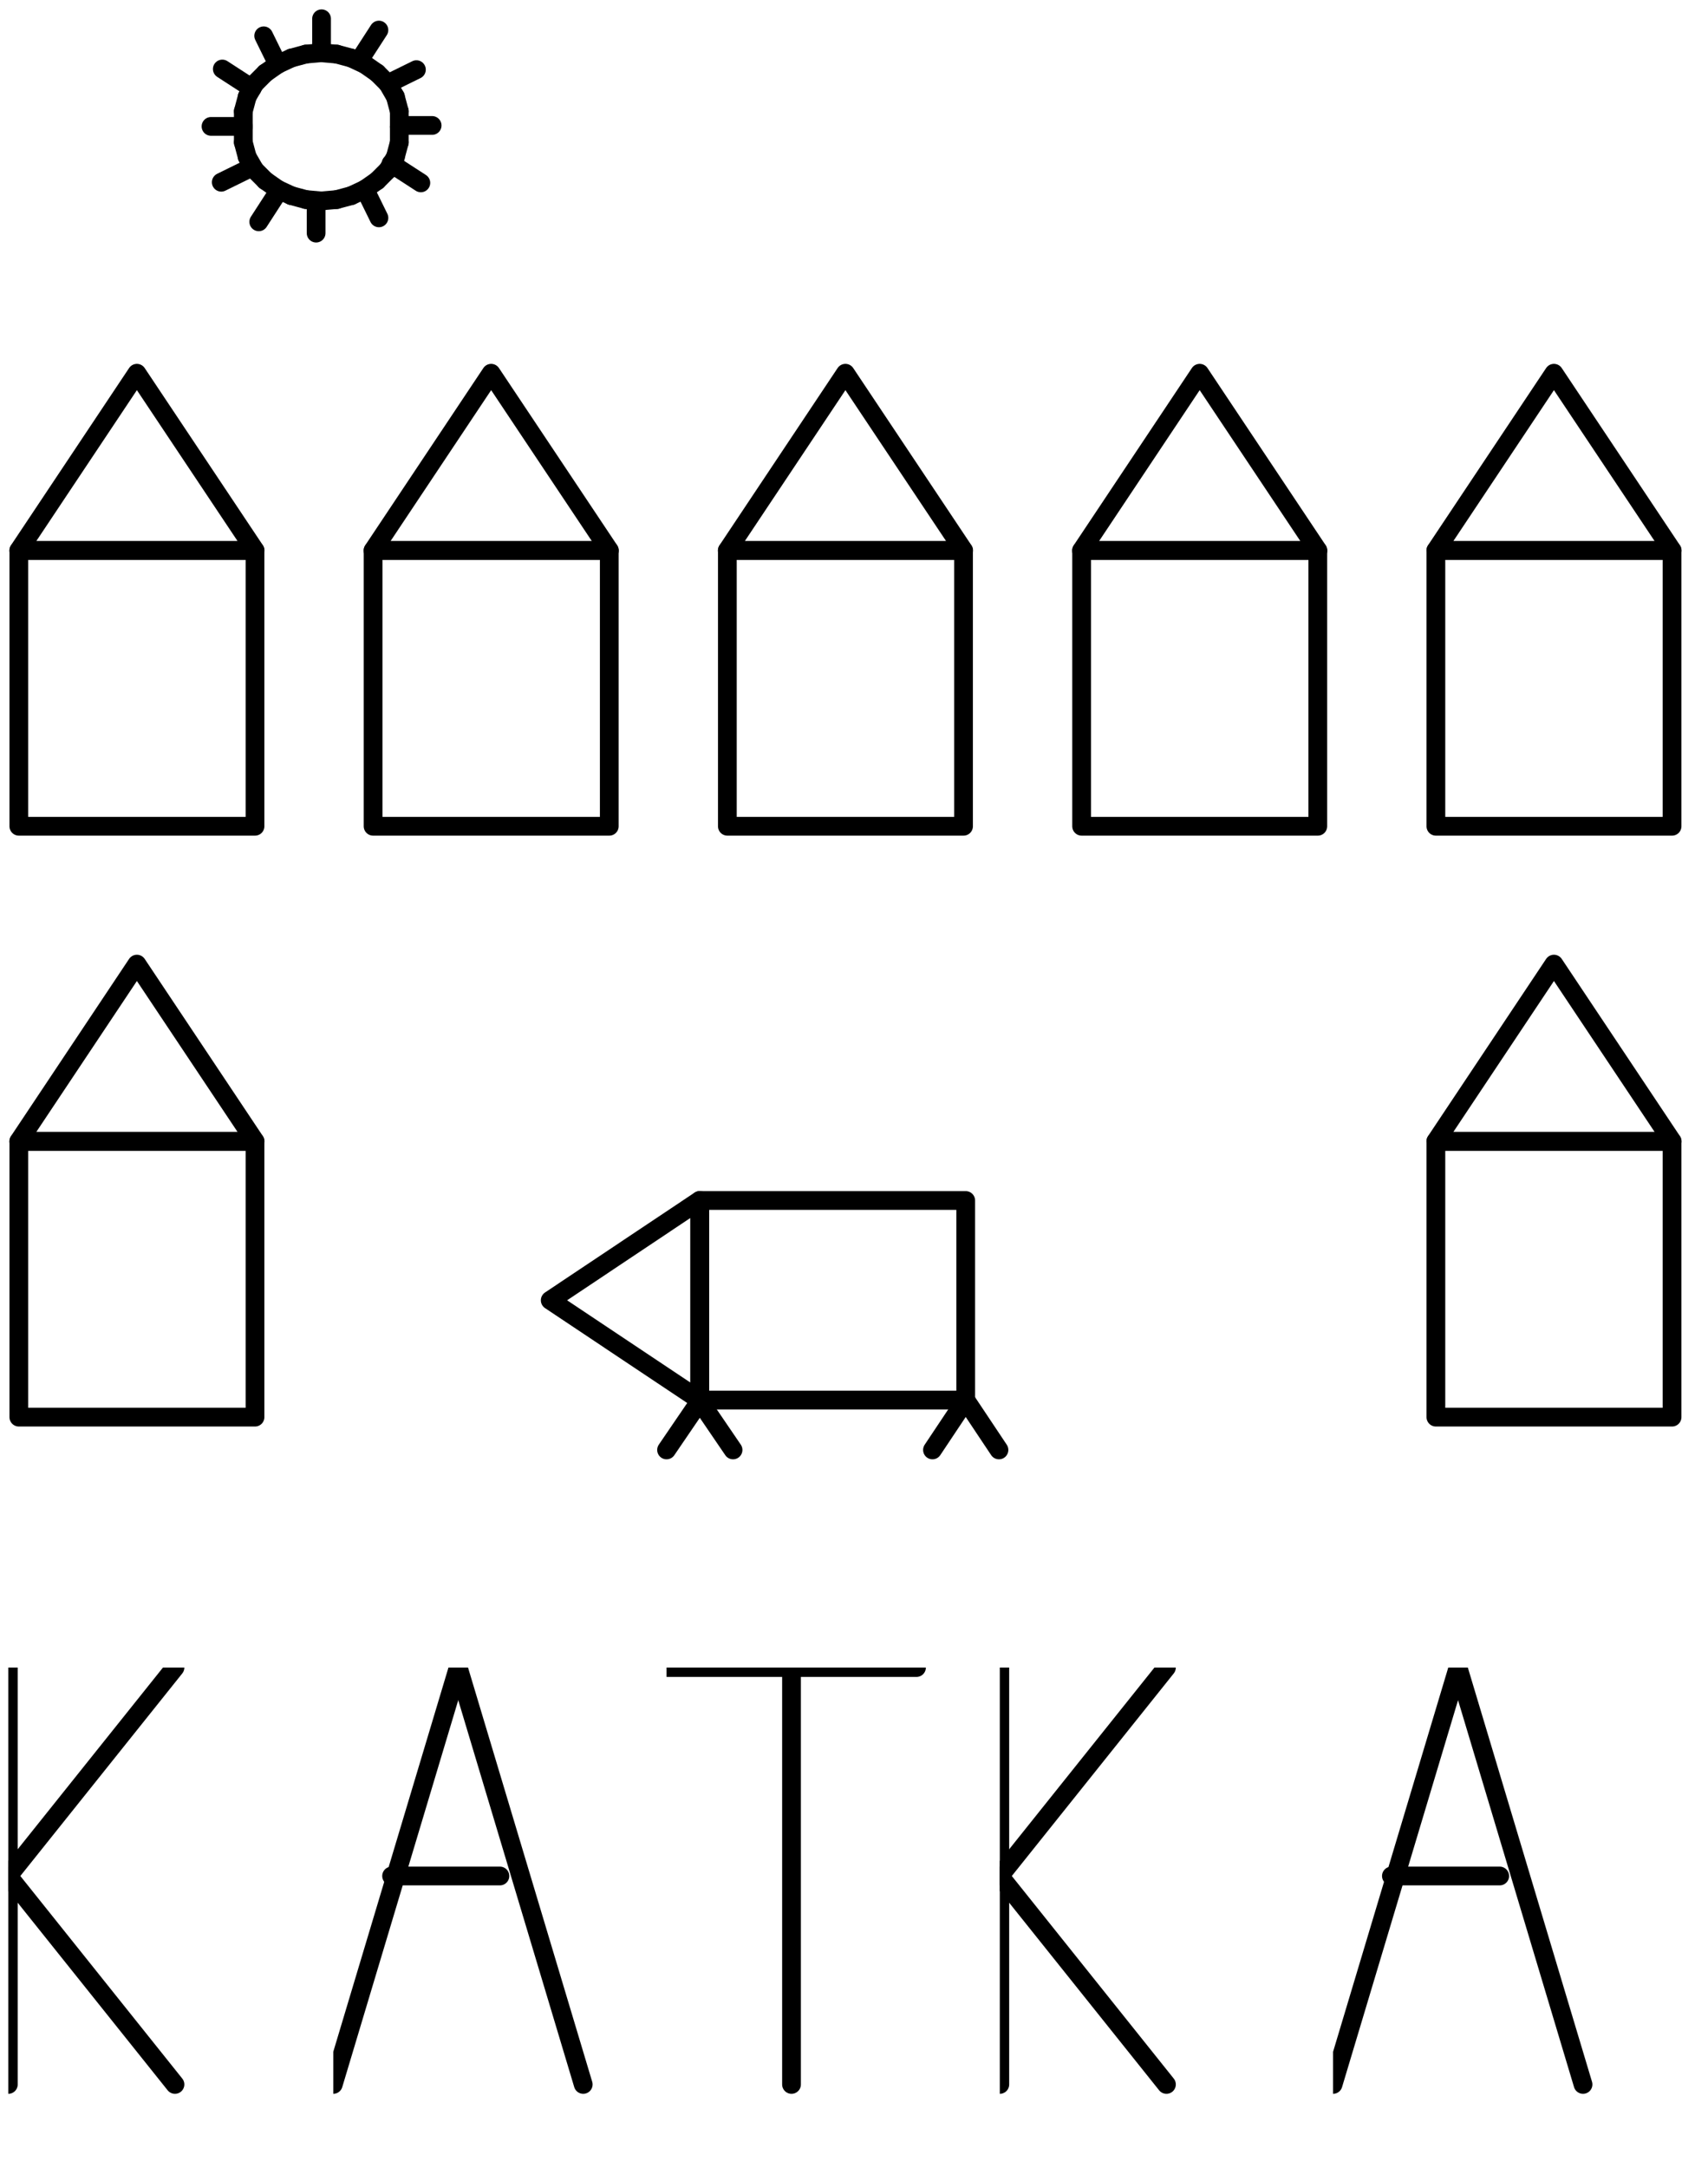 <?xml version="1.0" encoding="UTF-8" standalone="no"?>
<!DOCTYPE svg PUBLIC "-//W3C//DTD SVG 1.0//EN" "http://www.w3.org/TR/2001/REC-SVG-20010904/DTD/svg10.dtd">
<!-- Generated by Microsoft Visio 11.0, SVG Export, v1.0 ukol01-vesnice.svg Page-1 -->
<svg xmlns="http://www.w3.org/2000/svg" xmlns:xlink="http://www.w3.org/1999/xlink"
     xmlns:ev="http://www.w3.org/2001/xml-events"
     xmlns:v="http://schemas.microsoft.com/visio/2003/SVGExtensions/" width="205px" height="260px"
     viewBox="0 0 205 260" xml:space="preserve" color-interpolation-filters="sRGB" class="st3">
	<v:documentProperties v:langID="1029" v:metric="true" v:viewMarkup="false"/>

    <style type="text/css">
	<![CDATA[
		.st1 {fill:none;stroke:#000000;stroke-linecap:round;stroke-linejoin:round;stroke-width:2.25}
		.st2 {stroke:#000000;stroke-linecap:round;stroke-linejoin:round;stroke-width:2.25}
		.st3 {fill:none;fill-rule:evenodd;font-size:12px;overflow:visible;stroke-linecap:square;stroke-miterlimit:3}
	]]>
	</style>
    <defs>
		<symbol id="pismeno-K">
			<path d="M0,0 V 50" class="st2"/>
            <path d="M0,25 L 20,0" class="st2"/>
            <path d="M0,25 L 20,50" class="st2"/>
		</symbol>
		<symbol id="pismeno-A">
			<path d="M15,0 L 0, 50" class="st2"/>
			<path d="M15,0 L 30, 50" class="st2"/>
            <path d="M7,25 H 20" class="st2"/>
		</symbol>
		<symbol id="pismeno-T">
			<path d="M15,0 V 50" class="st2"/>
            <path d="M0,0 H 30" class="st2"/>
		</symbol>
	</defs>

	<rect fill="white" width="100%" height="100%" />
    <g v:mID="0" v:index="1" v:groupContext="foregroundPage">
		<title>Page-1</title>
        <v:pageProperties v:drawingScale="0.0393701" v:pageScale="0.0393701" v:drawingUnits="24"
                          v:shadowOffsetX="8.50394"
                          v:shadowOffsetY="-8.50394"/>
        <g id="shape86-1" v:mID="86" v:groupContext="shape" transform="translate(178.414,66.029) rotate(90)">
			<title>Rectangle.86</title>
            <v:userDefs>
				<v:ud v:nameU="visVersion" v:val="VT0(14):26"/>
			</v:userDefs>
            <rect x="0" y="147.807" width="33.071" height="28.346" class="st1"/>
		</g>
        <g id="shape87-3" v:mID="87" v:groupContext="shape" transform="translate(4.15,-110.124)">
			<title>Triangle.87</title>
            <v:userDefs>
				<v:ud v:nameU="visVersion" v:val="VT0(14):26"/>
			</v:userDefs>
            <path d="M26.47 176.15 L12.28 154.89 L-1.9 176.15 L26.47 176.15 Z" class="st1"/>
		</g>
        <g id="shape88-5" v:mID="88" v:groupContext="shape" transform="translate(220.934,66.029) rotate(90)">
			<title>Rectangle.88</title>
            <v:userDefs>
				<v:ud v:nameU="visVersion" v:val="VT0(14):26"/>
			</v:userDefs>
            <rect x="0" y="147.807" width="33.071" height="28.346" class="st1"/>
		</g>
        <g id="shape89-7" v:mID="89" v:groupContext="shape" transform="translate(46.67,-110.124)">
			<title>Triangle.89</title>
            <v:userDefs>
				<v:ud v:nameU="visVersion" v:val="VT0(14):26"/>
			</v:userDefs>
            <path d="M26.47 176.15 L12.28 154.89 L-1.9 176.15 L26.47 176.15 Z" class="st1"/>
		</g>
        <g id="shape90-9" v:mID="90" v:groupContext="shape" transform="translate(263.453,66.029) rotate(90)">
			<title>Rectangle.90</title>
            <v:userDefs>
				<v:ud v:nameU="visVersion" v:val="VT0(14):26"/>
			</v:userDefs>
            <rect x="0" y="147.807" width="33.071" height="28.346" class="st1"/>
		</g>
        <g id="shape91-11" v:mID="91" v:groupContext="shape" transform="translate(89.19,-110.124)">
			<title>Triangle.91</title>
            <v:userDefs>
				<v:ud v:nameU="visVersion" v:val="VT0(14):26"/>
			</v:userDefs>
            <path d="M26.47 176.15 L12.28 154.89 L-1.9 176.15 L26.47 176.15 Z" class="st1"/>
		</g>
        <g id="shape92-13" v:mID="92" v:groupContext="shape" transform="translate(305.973,66.029) rotate(90)">
			<title>Rectangle.92</title>
            <v:userDefs>
				<v:ud v:nameU="visVersion" v:val="VT0(14):26"/>
			</v:userDefs>
            <rect x="0" y="147.807" width="33.071" height="28.346" class="st1"/>
		</g>
        <g id="shape93-15" v:mID="93" v:groupContext="shape" transform="translate(131.709,-110.124)">
			<title>Triangle.93</title>
            <v:userDefs>
				<v:ud v:nameU="visVersion" v:val="VT0(14):26"/>
			</v:userDefs>
            <path d="M26.47 176.15 L12.28 154.89 L-1.9 176.15 L26.47 176.15 Z" class="st1"/>
		</g>
        <g id="shape94-17" v:mID="94" v:groupContext="shape" transform="translate(348.493,66.029) rotate(90)">
			<title>Rectangle.94</title>
            <v:userDefs>
				<v:ud v:nameU="visVersion" v:val="VT0(14):26"/>
			</v:userDefs>
            <rect x="0" y="147.807" width="33.071" height="28.346" class="st1"/>
		</g>
        <g id="shape95-19" v:mID="95" v:groupContext="shape" transform="translate(174.229,-110.124)">
			<title>Triangle.95</title>
            <v:userDefs>
				<v:ud v:nameU="visVersion" v:val="VT0(14):26"/>
			</v:userDefs>
            <path d="M26.47 176.15 L12.28 154.89 L-1.9 176.15 L26.47 176.15 Z" class="st1"/>
		</g>
        <g id="shape96-21" v:mID="96" v:groupContext="shape" transform="translate(178.414,136.896) rotate(90)">
			<title>Rectangle.96</title>
            <v:userDefs>
				<v:ud v:nameU="visVersion" v:val="VT0(14):26"/>
			</v:userDefs>
            <rect x="0" y="147.807" width="33.071" height="28.346" class="st1"/>
		</g>
        <g id="shape97-23" v:mID="97" v:groupContext="shape" transform="translate(4.15,-39.258)">
			<title>Triangle.97</title>
            <v:userDefs>
				<v:ud v:nameU="visVersion" v:val="VT0(14):26"/>
			</v:userDefs>
            <path d="M26.47 176.15 L12.28 154.89 L-1.9 176.15 L26.47 176.15 Z" class="st1"/>
		</g>
        <g id="shape98-25" v:mID="98" v:groupContext="shape" transform="translate(348.493,136.896) rotate(90)">
			<title>Rectangle.98</title>
            <v:userDefs>
				<v:ud v:nameU="visVersion" v:val="VT0(14):26"/>
			</v:userDefs>
            <rect x="0" y="147.807" width="33.071" height="28.346" class="st1"/>
		</g>
        <g id="shape99-27" v:mID="99" v:groupContext="shape" transform="translate(174.229,-39.258)">
			<title>Triangle.99</title>
            <v:userDefs>
				<v:ud v:nameU="visVersion" v:val="VT0(14):26"/>
			</v:userDefs>
            <path d="M26.47 176.15 L12.28 154.89 L-1.9 176.15 L26.47 176.15 Z" class="st1"/>
		</g>
        <g id="shape100-29" v:mID="100" v:groupContext="shape" transform="translate(83.993,-8.234)">
			<title>Rectangle.100</title>
            <v:userDefs>
				<v:ud v:nameU="visVersion" v:val="VT0(14):26"/>
			</v:userDefs>
            <rect x="0" y="152.217" width="31.916" height="23.937" class="st1"/>
		</g>
        <g id="shape101-31" v:mID="101" v:groupContext="shape" transform="translate(-92.161,166.323) rotate(-90)">
			<title>Triangle.101</title>
            <v:userDefs>
				<v:ud v:nameU="visVersion" v:val="VT0(14):26"/>
			</v:userDefs>
            <path d="M22.35 176.15 L10.37 158.2 L-1.6 176.15 L22.35 176.15 Z" class="st1"/>
		</g>
        <g id="shape102-33" v:mID="102" v:groupContext="shape" transform="translate(80.003,-2.25)">
			<title>Sheet.102</title>
            <path d="M7.98 176.15 L3.99 170.3 L0 176.15" class="st2"/>
		</g>
        <g id="shape103-36" v:mID="103" v:groupContext="shape" transform="translate(111.919,-2.25)">
			<title>Sheet.103</title>
            <path d="M7.98 176.15 L3.99 170.17 L0 176.15" class="st2"/>
		</g>
        <g id="group118-39" transform="translate(29.206,-152.063)" v:mID="118" v:groupContext="group">
			<title>Sheet.118</title>
            <g id="shape119-40" v:mID="119" v:groupContext="shape" transform="translate(-176.154,167.221) rotate(-90)">
				<title>Sheet.119</title>
                <path d="M0 176.15 L1.81 176.15" class="st2"/>
			</g>
            <g id="shape120-43" v:mID="120" v:groupContext="shape" transform="translate(-170.151,119.821) rotate(-75)">
				<title>Sheet.120</title>
                <path d="M0 176.15 L1.81 176.15" class="st2"/>
			</g>
            <g id="shape121-46" v:mID="121" v:groupContext="shape" transform="translate(-152.086,75.59) rotate(-60)">
				<title>Sheet.121</title>
                <path d="M0 176.15 L1.81 176.15" class="st2"/>
			</g>
            <g id="shape122-49" v:mID="122" v:groupContext="shape" transform="translate(-123.188,37.542) rotate(-45)">
				<title>Sheet.122</title>
                <path d="M0 176.15 L1.81 176.15" class="st2"/>
			</g>
            <g id="shape123-52" v:mID="123" v:groupContext="shape" transform="translate(-98.387,16.526) rotate(-35)">
				<title>Sheet.123</title>
                <path d="M0 176.15 L1.81 176.15" class="st2"/>
			</g>
            <g id="shape124-55" v:mID="124" v:groupContext="shape" transform="translate(-70.315,0.136) rotate(-25)">
				<title>Sheet.124</title>
                <path d="M0 176.15 L1.81 176.15" class="st2"/>
			</g>
            <g id="shape125-58" v:mID="125" v:groupContext="shape" transform="translate(-39.822,-11.13) rotate(-15)">
				<title>Sheet.125</title>
                <path d="M0 176.15 L1.81 176.15" class="st2"/>
			</g>
            <g id="shape126-61" v:mID="126" v:groupContext="shape" transform="translate(-7.837,-16.929) rotate(-5)">
				<title>Sheet.126</title>
                <path d="M0 176.15 L1.81 176.15" class="st2"/>
			</g>
            <g id="shape127-64" v:mID="127" v:groupContext="shape"
               transform="translate(194.871,167.223) rotate(90) scale(-1,1)">
				<title>Sheet.127</title>
                <path d="M0 176.15 L1.81 176.15" class="st2"/>
			</g>
            <g id="shape128-67" v:mID="128" v:groupContext="shape"
               transform="translate(188.868,119.824) rotate(75) scale(-1,1)">
				<title>Sheet.128</title>
                <path d="M0 176.15 L1.81 176.15" class="st2"/>
			</g>
            <g id="shape129-70" v:mID="129" v:groupContext="shape"
               transform="translate(170.803,75.593) rotate(60) scale(-1,1)">
				<title>Sheet.129</title>
                <path d="M0 176.15 L1.81 176.15" class="st2"/>
			</g>
            <g id="shape130-73" v:mID="130" v:groupContext="shape"
               transform="translate(141.905,37.544) rotate(45) scale(-1,1)">
				<title>Sheet.130</title>
                <path d="M0 176.15 L1.81 176.15" class="st2"/>
			</g>
            <g id="shape131-76" v:mID="131" v:groupContext="shape"
               transform="translate(117.104,16.529) rotate(35) scale(-1,1)">
				<title>Sheet.131</title>
                <path d="M0 176.15 L1.81 176.15" class="st2"/>
			</g>
            <g id="shape132-79" v:mID="132" v:groupContext="shape"
               transform="translate(89.032,0.139) rotate(25) scale(-1,1)">
				<title>Sheet.132</title>
                <path d="M0 176.15 L1.81 176.15" class="st2"/>
			</g>
            <g id="shape133-82" v:mID="133" v:groupContext="shape"
               transform="translate(58.539,-11.127) rotate(15) scale(-1,1)">
				<title>Sheet.133</title>
                <path d="M0 176.15 L1.81 176.15" class="st2"/>
			</g>
            <g id="shape134-85" v:mID="134" v:groupContext="shape"
               transform="translate(26.554,-16.927) rotate(5) scale(-1,1)">
				<title>Sheet.134</title>
                <path d="M0 176.15 L1.81 176.15" class="st2"/>
			</g>
            <g id="shape135-88" v:mID="135" v:groupContext="shape" transform="translate(194.871,167.329) rotate(90)">
				<title>Sheet.135</title>
                <path d="M0 176.15 L1.81 176.15" class="st2"/>
			</g>
            <g id="shape136-91" v:mID="136" v:groupContext="shape" transform="translate(188.868,214.729) rotate(105)">
				<title>Sheet.136</title>
                <path d="M0 176.15 L1.81 176.15" class="st2"/>
			</g>
            <g id="shape137-94" v:mID="137" v:groupContext="shape" transform="translate(170.803,258.96) rotate(120)">
				<title>Sheet.137</title>
                <path d="M0 176.15 L1.81 176.15" class="st2"/>
			</g>
            <g id="shape138-97" v:mID="138" v:groupContext="shape" transform="translate(141.905,297.008) rotate(135)">
				<title>Sheet.138</title>
                <path d="M0 176.15 L1.81 176.15" class="st2"/>
			</g>
            <g id="shape139-100" v:mID="139" v:groupContext="shape" transform="translate(117.104,318.024) rotate(145)">
				<title>Sheet.139</title>
                <path d="M0 176.15 L1.81 176.15" class="st2"/>
			</g>
            <g id="shape140-103" v:mID="140" v:groupContext="shape" transform="translate(89.032,334.413) rotate(155)">
				<title>Sheet.140</title>
                <path d="M0 176.15 L1.81 176.15" class="st2"/>
			</g>
            <g id="shape141-106" v:mID="141" v:groupContext="shape" transform="translate(58.539,345.679) rotate(165)">
				<title>Sheet.141</title>
                <path d="M0 176.15 L1.81 176.15" class="st2"/>
			</g>
            <g id="shape142-109" v:mID="142" v:groupContext="shape" transform="translate(26.554,351.479) rotate(175)">
				<title>Sheet.142</title>
                <path d="M0 176.15 L1.81 176.15" class="st2"/>
			</g>
            <g id="shape143-112" v:mID="143" v:groupContext="shape"
               transform="translate(-176.154,167.326) rotate(-90) scale(-1,1)">
				<title>Sheet.143</title>
                <path d="M0 176.15 L1.81 176.15" class="st2"/>
			</g>
            <g id="shape144-115" v:mID="144" v:groupContext="shape"
               transform="translate(-170.151,214.726) rotate(75) scale(1,-1)">
				<title>Sheet.144</title>
                <path d="M0 176.15 L1.81 176.15" class="st2"/>
			</g>
            <g id="shape145-118" v:mID="145" v:groupContext="shape"
               transform="translate(-152.086,258.957) rotate(60) scale(1,-1)">
				<title>Sheet.145</title>
                <path d="M0 176.15 L1.81 176.15" class="st2"/>
			</g>
            <g id="shape146-121" v:mID="146" v:groupContext="shape"
               transform="translate(-123.188,297.005) rotate(45) scale(1,-1)">
				<title>Sheet.146</title>
                <path d="M0 176.15 L1.81 176.15" class="st2"/>
			</g>
            <g id="shape147-124" v:mID="147" v:groupContext="shape"
               transform="translate(-98.387,318.021) rotate(35) scale(1,-1)">
				<title>Sheet.147</title>
                <path d="M0 176.15 L1.81 176.15" class="st2"/>
			</g>
            <g id="shape148-127" v:mID="148" v:groupContext="shape"
               transform="translate(-70.315,334.411) rotate(25) scale(1,-1)">
				<title>Sheet.148</title>
                <path d="M0 176.15 L1.81 176.15" class="st2"/>
			</g>
            <g id="shape149-130" v:mID="149" v:groupContext="shape"
               transform="translate(-39.822,345.677) rotate(15) scale(1,-1)">
				<title>Sheet.149</title>
                <path d="M0 176.15 L1.81 176.15" class="st2"/>
			</g>
            <g id="shape150-133" v:mID="150" v:groupContext="shape"
               transform="translate(-7.837,351.476) rotate(5) scale(1,-1)">
				<title>Sheet.150</title>
                <path d="M0 176.15 L1.81 176.15" class="st2"/>
			</g>
		</g>
        <g id="shape151-136" v:mID="151" v:groupContext="shape" transform="translate(29.206,191.311) rotate(180)">
			<title>Sheet.151</title>
            <path d="M0 176.15 L3.88 176.15" class="st2"/>
		</g>
        <g id="shape152-139" v:mID="152" v:groupContext="shape"
           transform="translate(-65.469,158.461) rotate(-147.082)">
			<title>Sheet.152</title>
            <path d="M0 176.15 L4.26 176.15" class="st2"/>
		</g>
        <g id="shape153-142" v:mID="153" v:groupContext="shape"
           transform="translate(-124.763,85.404) rotate(-116.167)">
			<title>Sheet.153</title>
            <path d="M0 176.15 L3.82 176.15" class="st2"/>
		</g>
        <g id="shape154-145" v:mID="154" v:groupContext="shape" transform="translate(-137.556,6.13) rotate(-90)">
			<title>Sheet.154</title>
            <path d="M0 176.15 L3.88 176.15" class="st2"/>
		</g>
        <g id="shape155-148" v:mID="155" v:groupContext="shape"
           transform="translate(-104.706,-88.544) rotate(-57.082)">
			<title>Sheet.155</title>
            <path d="M0 176.15 L4.26 176.15" class="st2"/>
		</g>
        <g id="shape156-151" v:mID="156" v:groupContext="shape"
           transform="translate(-31.13,-148.059) rotate(-26.167)">
			<title>Sheet.156</title>
            <path d="M0 176.15 L3.82 176.15" class="st2"/>
		</g>
        <g id="shape157-154" v:mID="157" v:groupContext="shape" transform="translate(47.986,-161.102)">
			<title>Sheet.157</title>
            <path d="M0 176.15 L3.88 176.15" class="st2"/>
		</g>
        <g id="shape158-157" v:mID="158" v:groupContext="shape" transform="translate(142.661,-128.251) rotate(32.918)">
			<title>Sheet.158</title>
            <path d="M0 176.15 L4.26 176.15" class="st2"/>
		</g>
        <g id="shape159-160" v:mID="159" v:groupContext="shape" transform="translate(201.892,-54.98) rotate(63.833)">
			<title>Sheet.159</title>
            <path d="M0 176.15 L3.82 176.15" class="st2"/>
		</g>
        <g id="shape160-163" v:mID="160" v:groupContext="shape" transform="translate(214.092,24.079) rotate(90)">
			<title>Sheet.160</title>
            <path d="M0 176.15 L3.88 176.15" class="st2"/>
		</g>
        <g id="shape161-166" v:mID="161" v:groupContext="shape" transform="translate(181.242,118.754) rotate(122.918)">
			<title>Sheet.161</title>
            <path d="M0 176.15 L4.26 176.15" class="st2"/>
		</g>
        <g id="shape162-169" v:mID="162" v:groupContext="shape" transform="translate(107.666,178.269) rotate(153.833)">
			<title>Sheet.162</title>
            <path d="M0 176.15 L3.82 176.15" class="st2"/>
		</g>
	</g>
	<use xlink:href="#pismeno-K" x="1" y="200" />
	<use xlink:href="#pismeno-A" x="40" y="200" />
	<use xlink:href="#pismeno-T" x="80" y="200" />
	<use xlink:href="#pismeno-K" x="120" y="200" />
	<use xlink:href="#pismeno-A" x="160" y="200" />
</svg>

